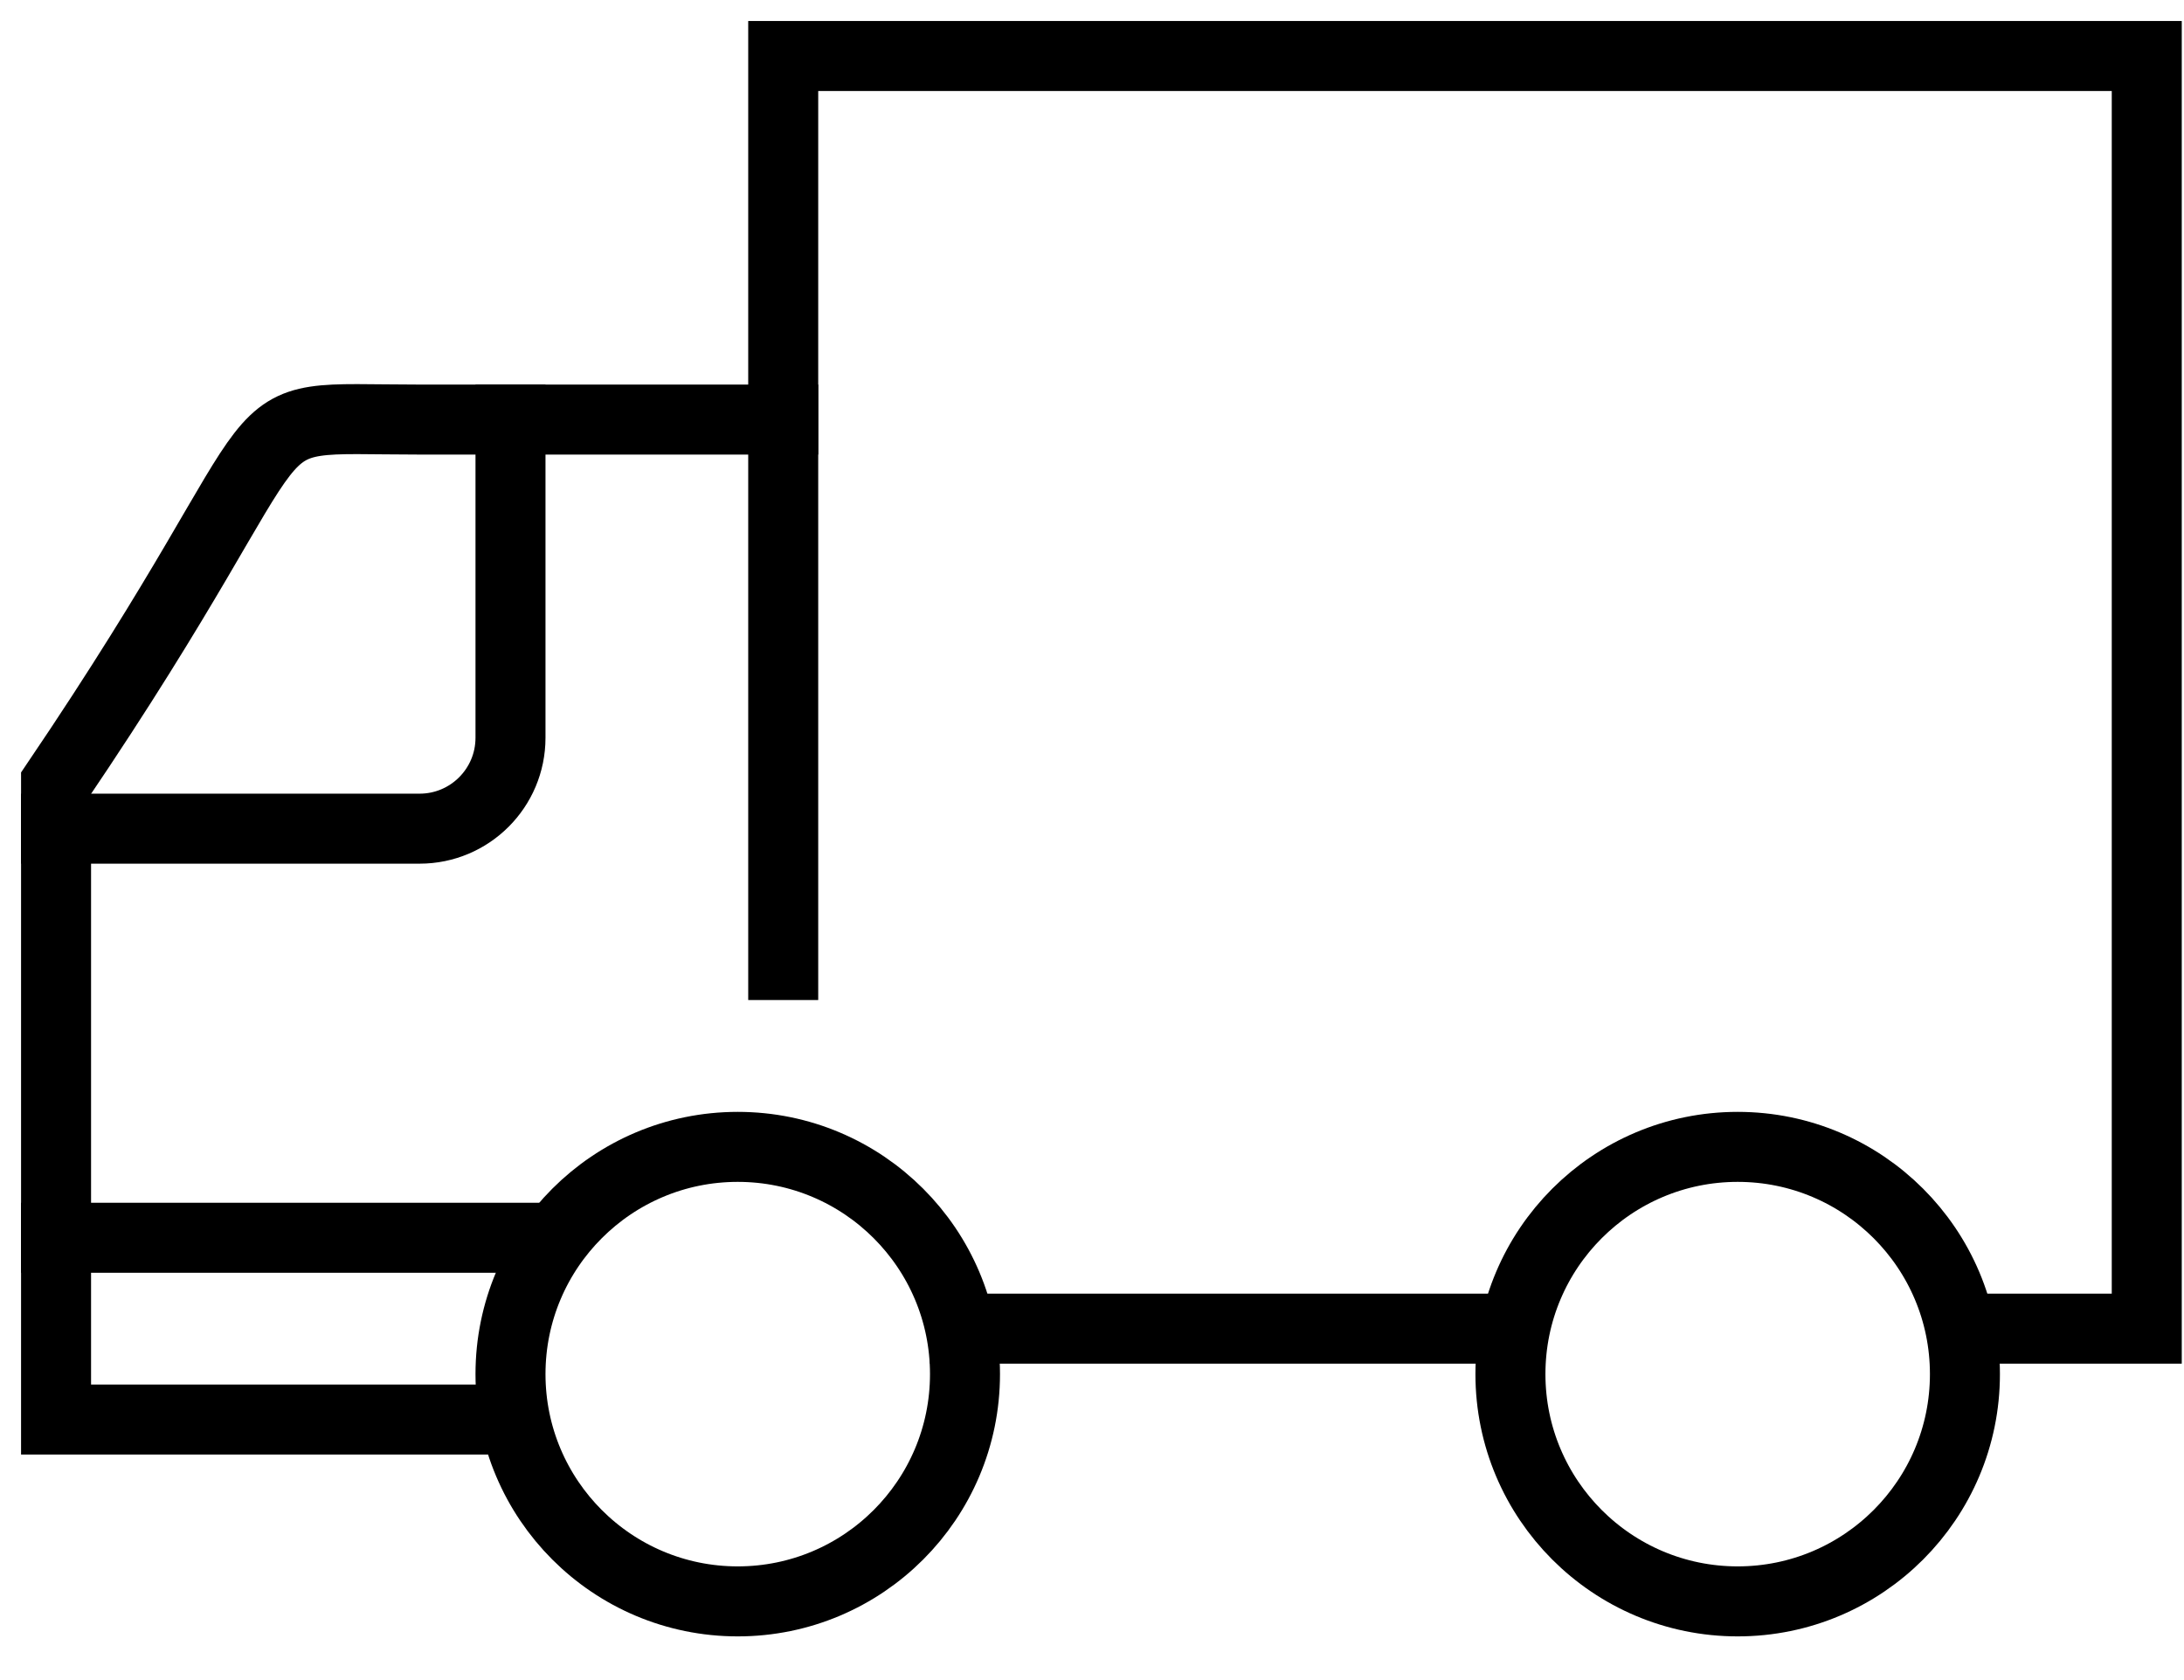 <?xml version="1.0" encoding="UTF-8"?>
<svg width="39px" height="30px" viewBox="0 0 39 30" version="1.1" xmlns="http://www.w3.org/2000/svg" xmlns:xlink="http://www.w3.org/1999/xlink">
    <!-- Generator: Sketch 59.1 (86144) - https://sketch.com -->
    <title>Group@1x</title>
    <desc>Created with Sketch.</desc>
    <g id="Page-1" stroke="none" stroke-width="1" fill="none" fill-rule="evenodd">
        <g id="Acr173651137319424835489" stroke="#000000" stroke-width="1.25">
            <g id="Group" transform="translate(1, 1)">
                <path d="M12.174,19.479 C14.415,19.479 16.232,21.296 16.232,23.537 C16.232,25.777 14.415,27.595 12.174,27.595 C9.933,27.595 8.116,25.777 8.116,23.537 C8.116,21.296 9.933,19.479 12.174,19.479 Z" id="Stroke-1" stroke-linecap="round" stroke-linejoin="round"></path>
                <path d="M30.03,19.479 C32.271,19.479 34.088,21.296 34.088,23.537 C34.088,25.777 32.271,27.595 30.03,27.595 C27.789,27.595 25.972,25.777 25.972,23.537 C25.972,21.296 27.789,19.479 30.03,19.479 Z" id="Stroke-3" stroke-linecap="round" stroke-linejoin="round"></path>
                <polyline id="Stroke-5" stroke-linecap="square" points="12.986 16.232 12.986 -2.84217094e-14 37.335 -2.84217094e-14 37.335 22.725 34.088 22.725"></polyline>
                <line x1="16.232" y1="22.725" x2="25.971" y2="22.725" id="Stroke-7" stroke-linecap="square"></line>
                <path d="M7.285,24.348 L0.001,24.348 L0.001,12.985 C4.739,5.986 2.908,6.492 6.492,6.492 L12.986,6.492" id="Stroke-9" stroke-linecap="square"></path>
                <line x1="0" y1="21.102" x2="8.116" y2="21.102" id="Stroke-11" stroke-linecap="square"></line>
                <path d="M0,13.797 L6.493,13.797 C7.389,13.797 8.116,13.07 8.116,12.174 L8.116,6.492" id="Stroke-13" stroke-linecap="square"></path>
            </g>
        </g>
    </g>
</svg>